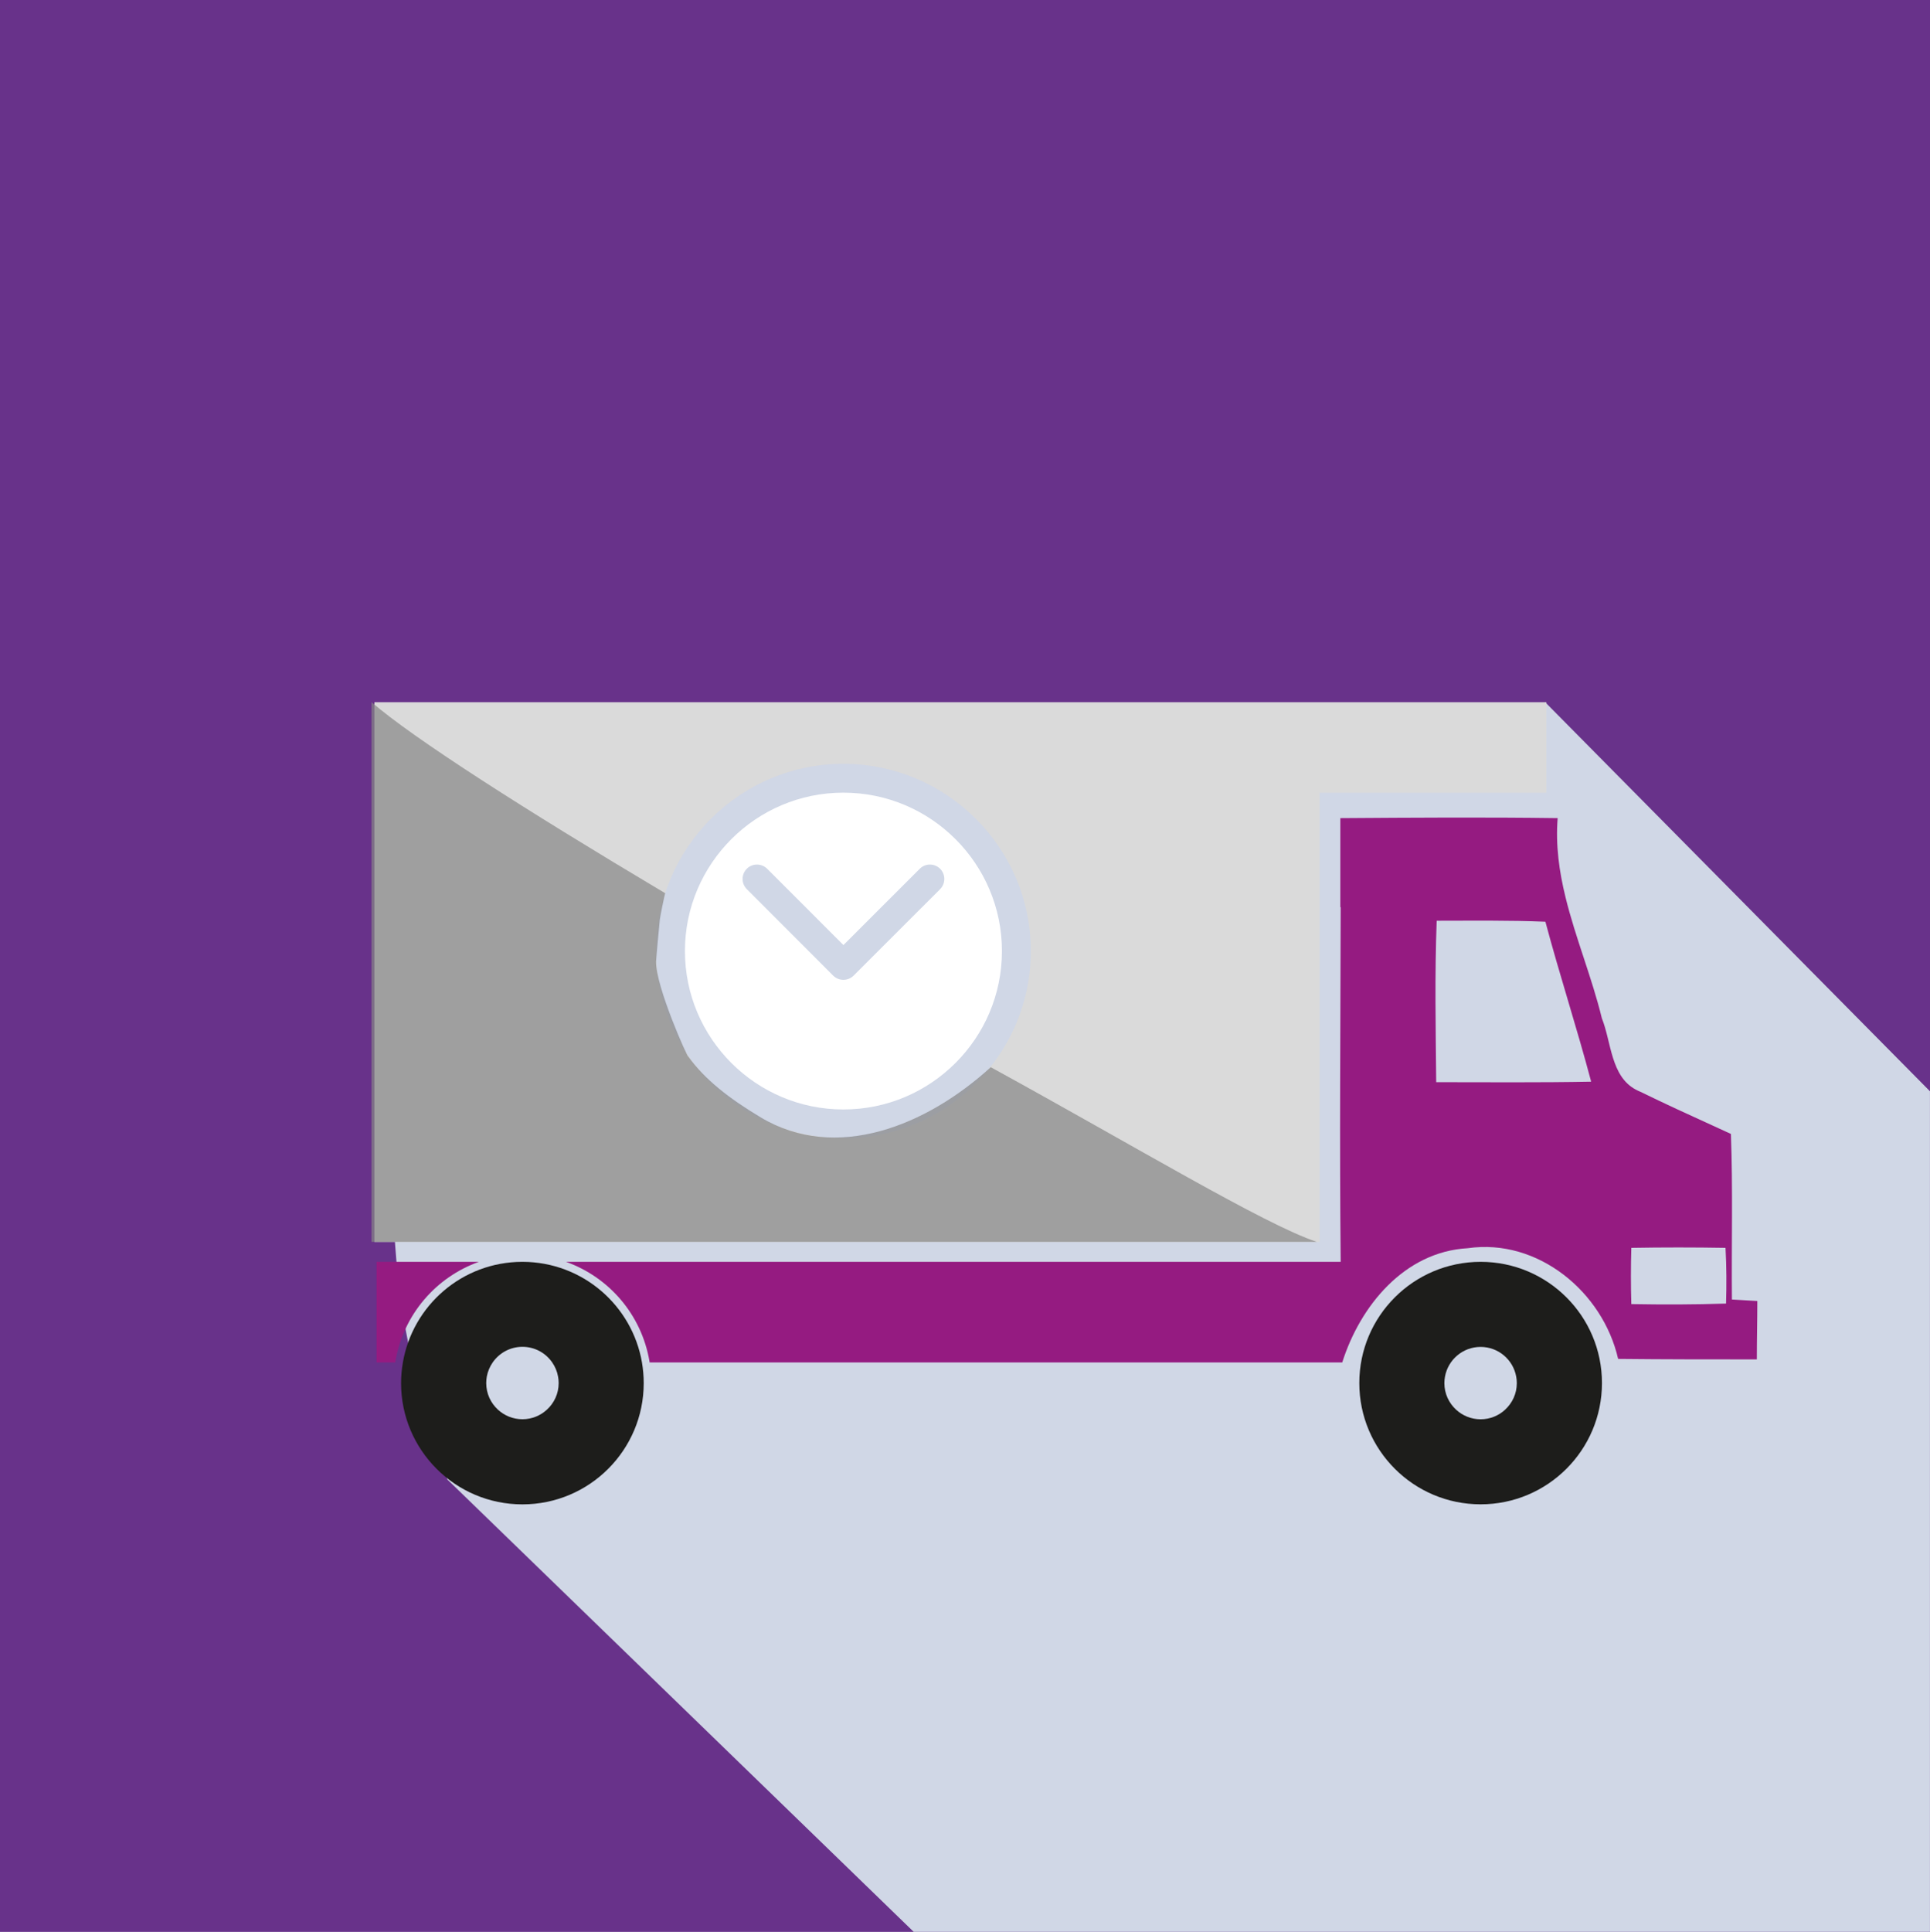 <?xml version="1.0" encoding="UTF-8"?><svg xmlns="http://www.w3.org/2000/svg" viewBox="0 0 425.2 425.52"><defs><style>.b{fill:#fff;}.c{isolation:isolate;}.d{fill:#951b81;}.e{fill:#68328a;}.f{fill:#dadada;}.g{fill:#878787;opacity:.71;}.h{fill:#d0d7e6;mix-blend-mode:multiply;}.i{fill:#1d1d1b;}</style></defs><g class="c"><g id="a"><rect class="e" width="425.2" height="425.52"/><path class="h" d="M98.6,325.91l102.7,99.6h223.89V240.36l-84.5-85.42-225.6,14.48s-50.91,65.86-16.49,156.5Z"/><path class="i" d="M326.2,277.93c-14.76,0-26.73,11.95-26.73,26.7s11.97,26.71,26.73,26.71,26.73-11.96,26.73-26.71-11.97-26.7-26.73-26.7Zm5.39,32.57c-1.42,1.31-3.31,2.11-5.39,2.11s-3.98-.8-5.4-2.11c-1.59-1.46-2.59-3.54-2.59-5.86,0-.5,.05-.98,.14-1.45,.68-3.7,3.93-6.52,7.84-6.52s7.16,2.81,7.84,6.52c.09,.47,.14,.95,.14,1.45,0,2.32-1,4.41-2.59,5.86Z"/><path class="i" d="M115.16,277.93h-.13c-13.18,.03-24.12,9.6-26.27,22.16-.26,1.48-.4,2.99-.4,4.55,0,14.75,11.97,26.71,26.73,26.71s26.73-11.96,26.73-26.71c0-1.55-.14-3.07-.39-4.55-2.16-12.56-13.09-22.12-26.27-22.16Zm5.33,32.56c-1.42,1.31-3.31,2.11-5.39,2.11s-3.98-.8-5.4-2.11c-1.59-1.46-2.58-3.54-2.58-5.86,0-.5,.05-.98,.13-1.45,.21-1.13,.67-2.19,1.3-3.1,1.44-2.07,3.83-3.43,6.55-3.43s5.11,1.35,6.55,3.43c.63,.91,1.09,1.96,1.29,3.1,.09,.47,.14,.95,.14,1.45,0,2.32-1,4.41-2.59,5.86Z"/><path class="d" d="M105.5,277.93h-22.54v22.16h4.12c.02-.09,.03-.19,.04-.28,1.78-10.33,8.97-18.52,18.38-21.88Z"/><path class="d" d="M381.56,286.22c-.11-12.19,.23-24.27-.22-36.46-3.89-1.78-7.82-3.57-11.75-5.39-2.73-1.27-5.47-2.56-8.18-3.89-.36-.14-.7-.31-1.02-.48-5.55-2.97-5.37-10.45-7.49-15.74-2.19-8.97-5.81-17.68-8-26.63-1.39-5.67-2.21-11.44-1.73-17.43-15.95-.22-31.8-.11-47.65,0h-.15v.03l-.08-.07v19.62l.08,.07c-.05,26.02-.27,52.06,0,78.08H124.7c9.41,3.36,16.61,11.55,18.38,21.88,.01,.09,.03,.19,.04,.28h152.59c3.92-12.41,13.66-24.38,27.65-25.16,15.44-2.24,29.77,9.62,33.13,24.38,10.19,.11,20.37,.11,30.56,.11,0-4.25,.11-8.61,.11-12.86-1.9-.11-3.69-.22-5.6-.33Zm-65.15-47.86c-.11-11.86-.34-23.71,.11-35.56,7.95,0,16.01-.12,23.95,.22,3.13,11.74,6.94,23.37,10.08,35.23-11.42,.22-22.72,.11-34.14,.11Zm63.86,48.76c-6.92,.24-13.95,.24-20.87,.12-.12-4.17-.12-8.22,0-12.39,6.92-.12,13.84-.12,20.75,0,.24,4.17,.24,8.22,.12,12.27Z"/><path class="f" d="M290.72,174.61h49.97v-19.94H82.49v118.88h208.23v-98.93Zm-104.92,76.1c-22.73,0-41.27-18.5-41.27-41.23s18.53-41.24,41.27-41.24,41.29,18.5,41.29,41.24-18.53,41.23-41.29,41.23Z"/><path class="g" d="M218.28,235.05c-14.14,12.9-34.05,21-50.67,11.07-6.91-4.13-12.35-8.35-15.98-13.43-.07,.48-7.17-15.37-7.09-20.89,.02-.67,.75-8.58,.83-9.26,.06-.56,1-5.33,1.19-5.79-30.66-18.25-55.64-34.21-64.7-42.1v118.88h208.23c-11.54-3.84-40.06-21.07-71.81-38.47Z"/><path class="b" d="M185.81,174.59c-19.26,0-34.91,15.66-34.91,34.89s15.65,34.89,34.91,34.89,34.93-15.65,34.93-34.89-15.67-34.89-34.93-34.89Zm21.32,21.25l-19.06,19.04h0c-.63,.62-1.44,.94-2.26,.94s-1.62-.32-2.25-.93l-19.03-19.05c-1.24-1.24-1.24-3.23,0-4.49,1.23-1.23,3.24-1.23,4.49,0l16.8,16.81,16.82-16.81c1.23-1.23,3.24-1.23,4.48,0,1.24,1.25,1.24,3.25,0,4.49Z"/></g></g></svg>